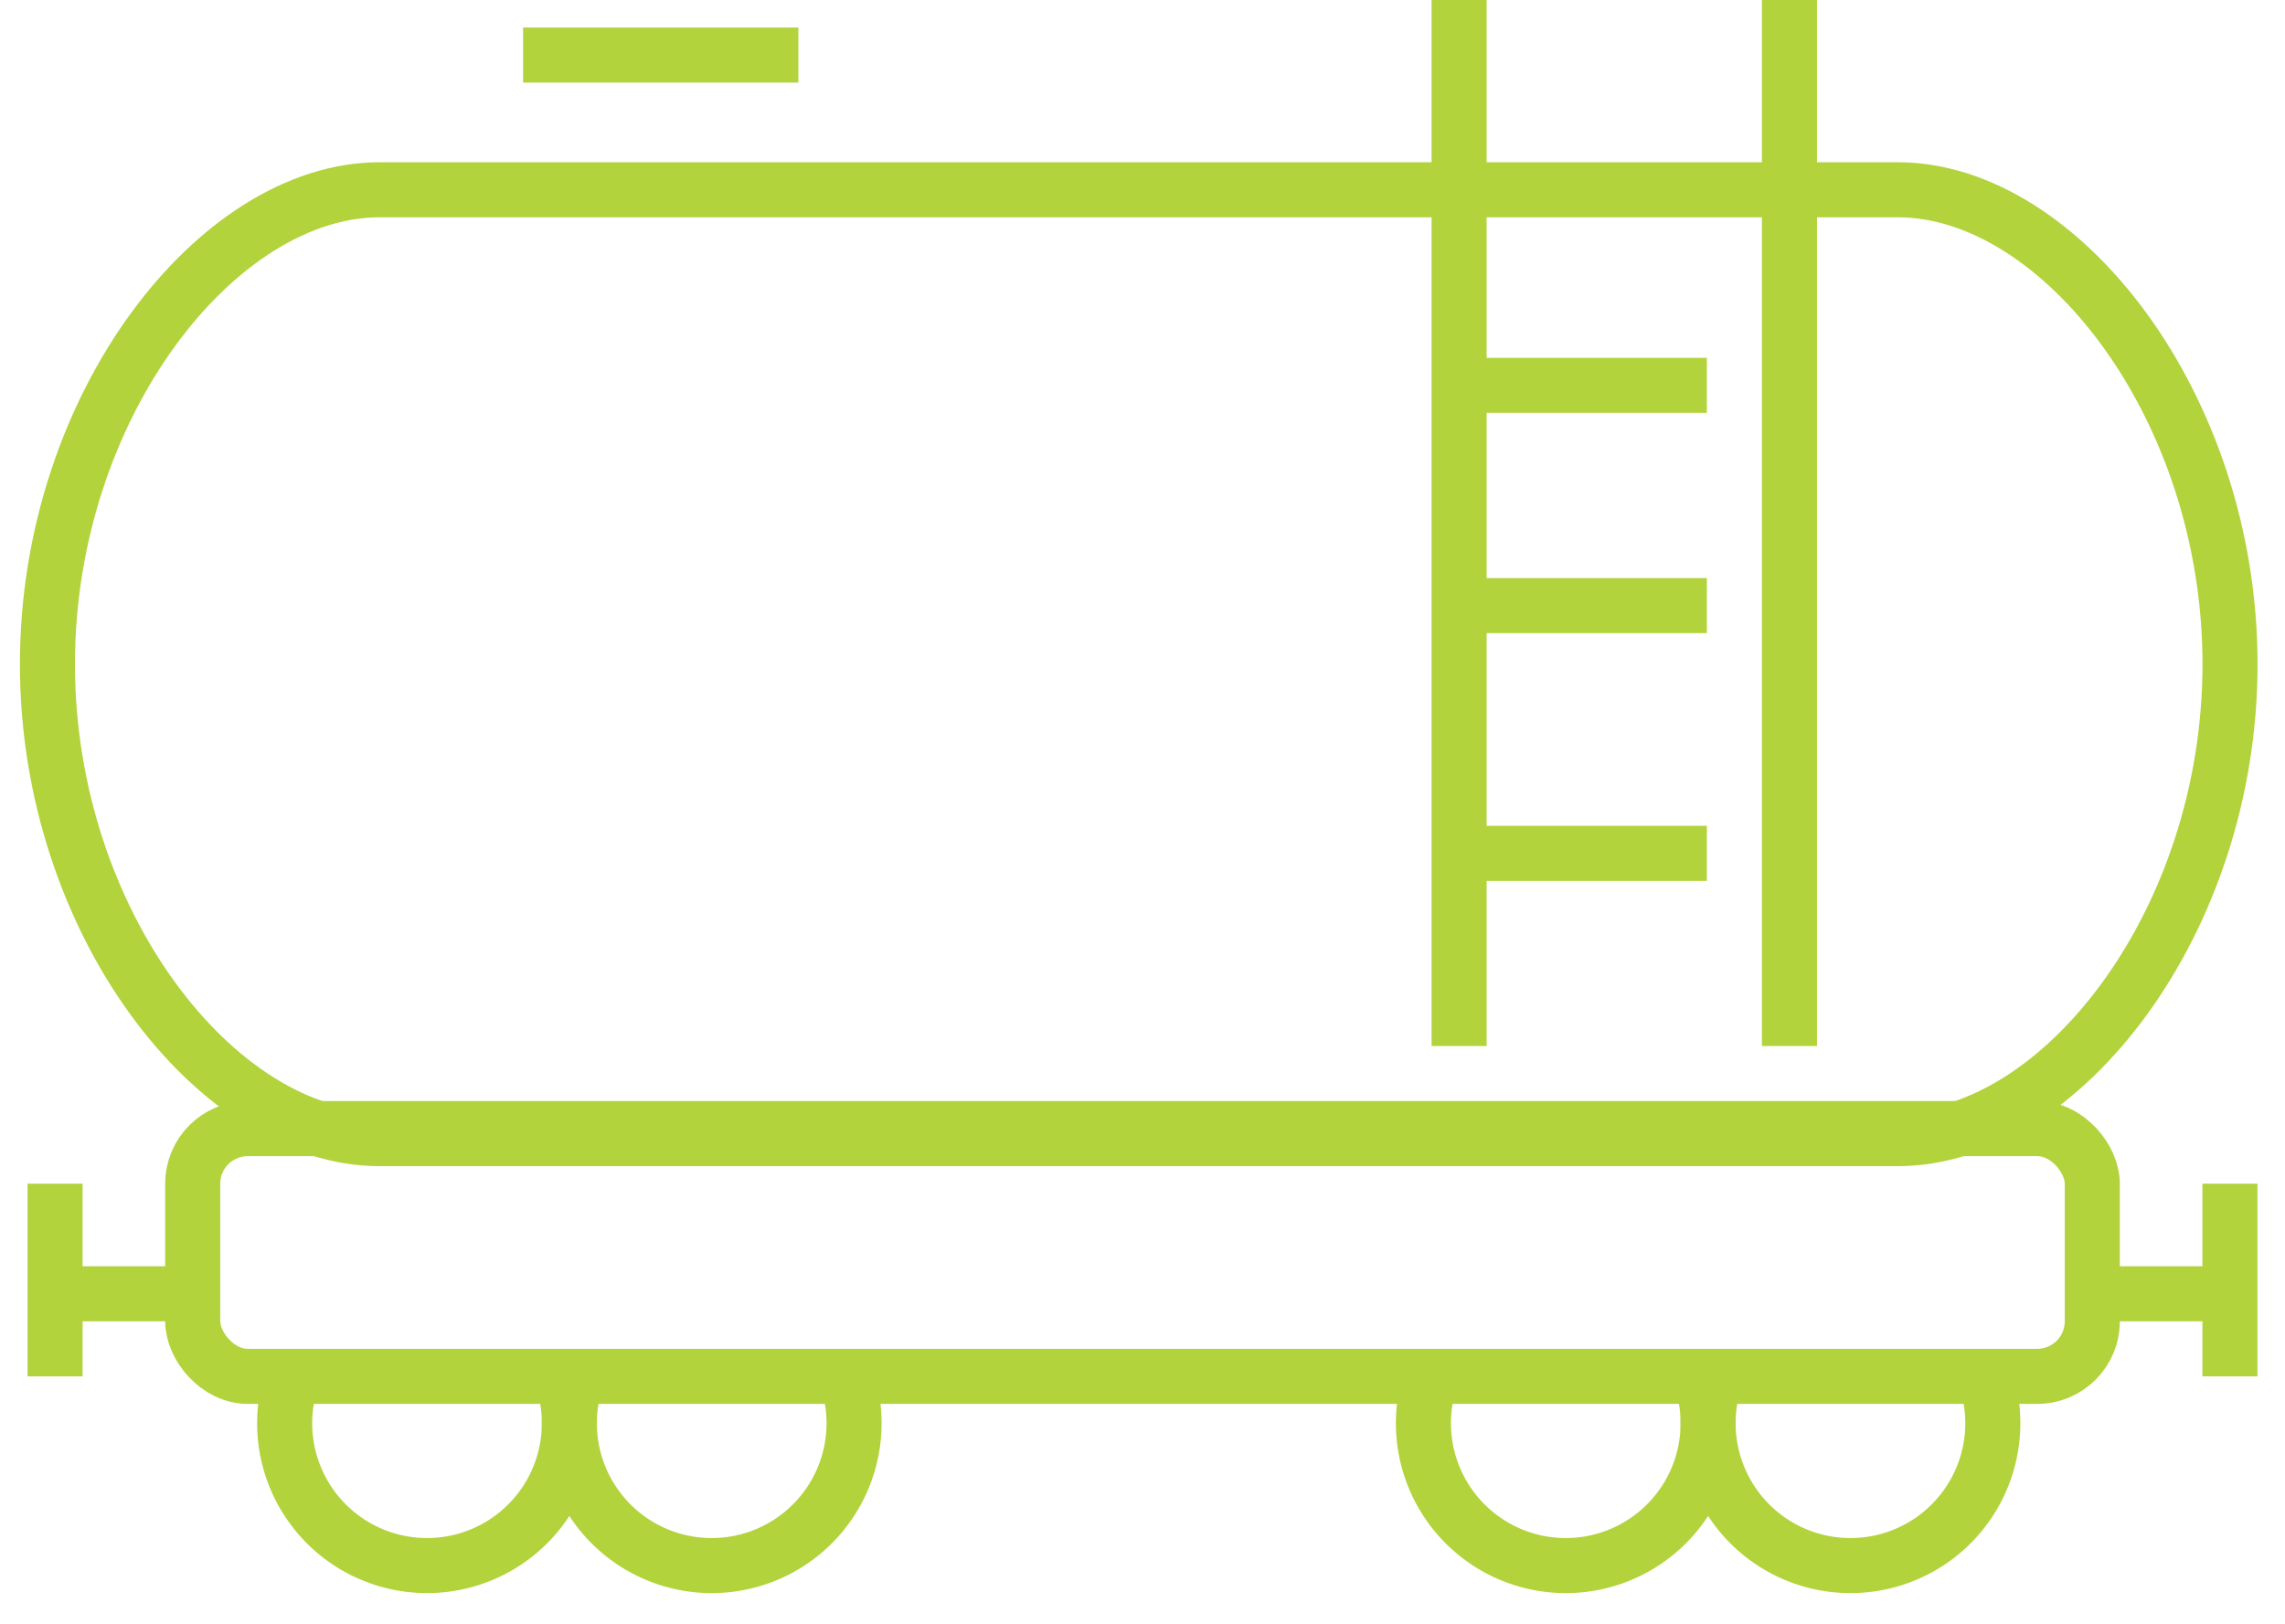 <svg id="Group_559" data-name="Group 559" xmlns="http://www.w3.org/2000/svg" xmlns:xlink="http://www.w3.org/1999/xlink" width="83" height="59" viewBox="0 0 83 59">
  <defs>
    <clipPath id="clip-path">
      <rect id="Rectangle_1506" data-name="Rectangle 1506" width="83" height="59" fill="none" stroke="#b2d33c" stroke-width="2"/>
    </clipPath>
  </defs>
  <g id="Group_558" data-name="Group 558" clip-path="url(#clip-path)">
    <path id="Path_234" data-name="Path 234" d="M16.046,29a5.171,5.171,0,1,1-9.752,0" transform="translate(4.341 20.981)" fill="none" stroke="#b2d33c" stroke-miterlimit="10" stroke-width="2"/>
    <path id="Path_235" data-name="Path 235" d="M22.046,29a5.171,5.171,0,1,1-9.752,0" transform="translate(8.682 20.981)" fill="none" stroke="#b2d33c" stroke-miterlimit="10" stroke-width="2"/>
    <path id="Path_236" data-name="Path 236" d="M40.046,29a5.171,5.171,0,1,1-9.752,0" transform="translate(21.705 20.981)" fill="none" stroke="#b2d33c" stroke-miterlimit="10" stroke-width="2"/>
    <path id="Path_237" data-name="Path 237" d="M46.046,29a5.171,5.171,0,1,1-9.752,0" transform="translate(26.046 20.981)" fill="none" stroke="#b2d33c" stroke-miterlimit="10" stroke-width="2"/>
    <path id="Path_238" data-name="Path 238" d="M68.216,38.47c5.908,0,12.064-7.869,12.064-17.235S74.124,4,68.216,4H13.064C7.156,4,1,11.869,1,21.235S7.156,38.47,13.064,38.47Z" transform="translate(0.723 2.894)" fill="none" stroke="#b2d33c" stroke-miterlimit="10" stroke-width="2"/>
    <line id="Line_40" data-name="Line 40" y2="7" transform="translate(2 43)" fill="none" stroke="#b2d33c" stroke-miterlimit="10" stroke-width="2"/>
    <line id="Line_41" data-name="Line 41" x1="5" transform="translate(2 47)" fill="none" stroke="#b2d33c" stroke-miterlimit="10" stroke-width="2"/>
    <rect id="Rectangle_1505" data-name="Rectangle 1505" width="69" height="9" rx="2" transform="translate(7 41)" fill="none" stroke="#b2d33c" stroke-miterlimit="10" stroke-width="2"/>
    <line id="Line_42" data-name="Line 42" y2="7" transform="translate(81 43)" fill="none" stroke="#b2d33c" stroke-miterlimit="10" stroke-width="2"/>
    <line id="Line_43" data-name="Line 43" x2="5" transform="translate(76 47)" fill="none" stroke="#b2d33c" stroke-miterlimit="10" stroke-width="2"/>
    <line id="Line_44" data-name="Line 44" y2="38" transform="translate(65)" fill="none" stroke="#b2d33c" stroke-miterlimit="10" stroke-width="2"/>
    <line id="Line_45" data-name="Line 45" y1="38" transform="translate(53)" fill="none" stroke="#b2d33c" stroke-miterlimit="10" stroke-width="2"/>
    <line id="Line_46" data-name="Line 46" x1="9" transform="translate(53 14)" fill="none" stroke="#b2d33c" stroke-miterlimit="10" stroke-width="2"/>
    <line id="Line_47" data-name="Line 47" x1="9" transform="translate(53 22)" fill="none" stroke="#b2d33c" stroke-miterlimit="10" stroke-width="2"/>
    <line id="Line_48" data-name="Line 48" x1="9" transform="translate(53 31)" fill="none" stroke="#b2d33c" stroke-miterlimit="10" stroke-width="2"/>
    <line id="Line_49" data-name="Line 49" x2="10" transform="translate(19 2)" fill="none" stroke="#b2d33c" stroke-miterlimit="10" stroke-width="2"/>
  </g>
</svg>
